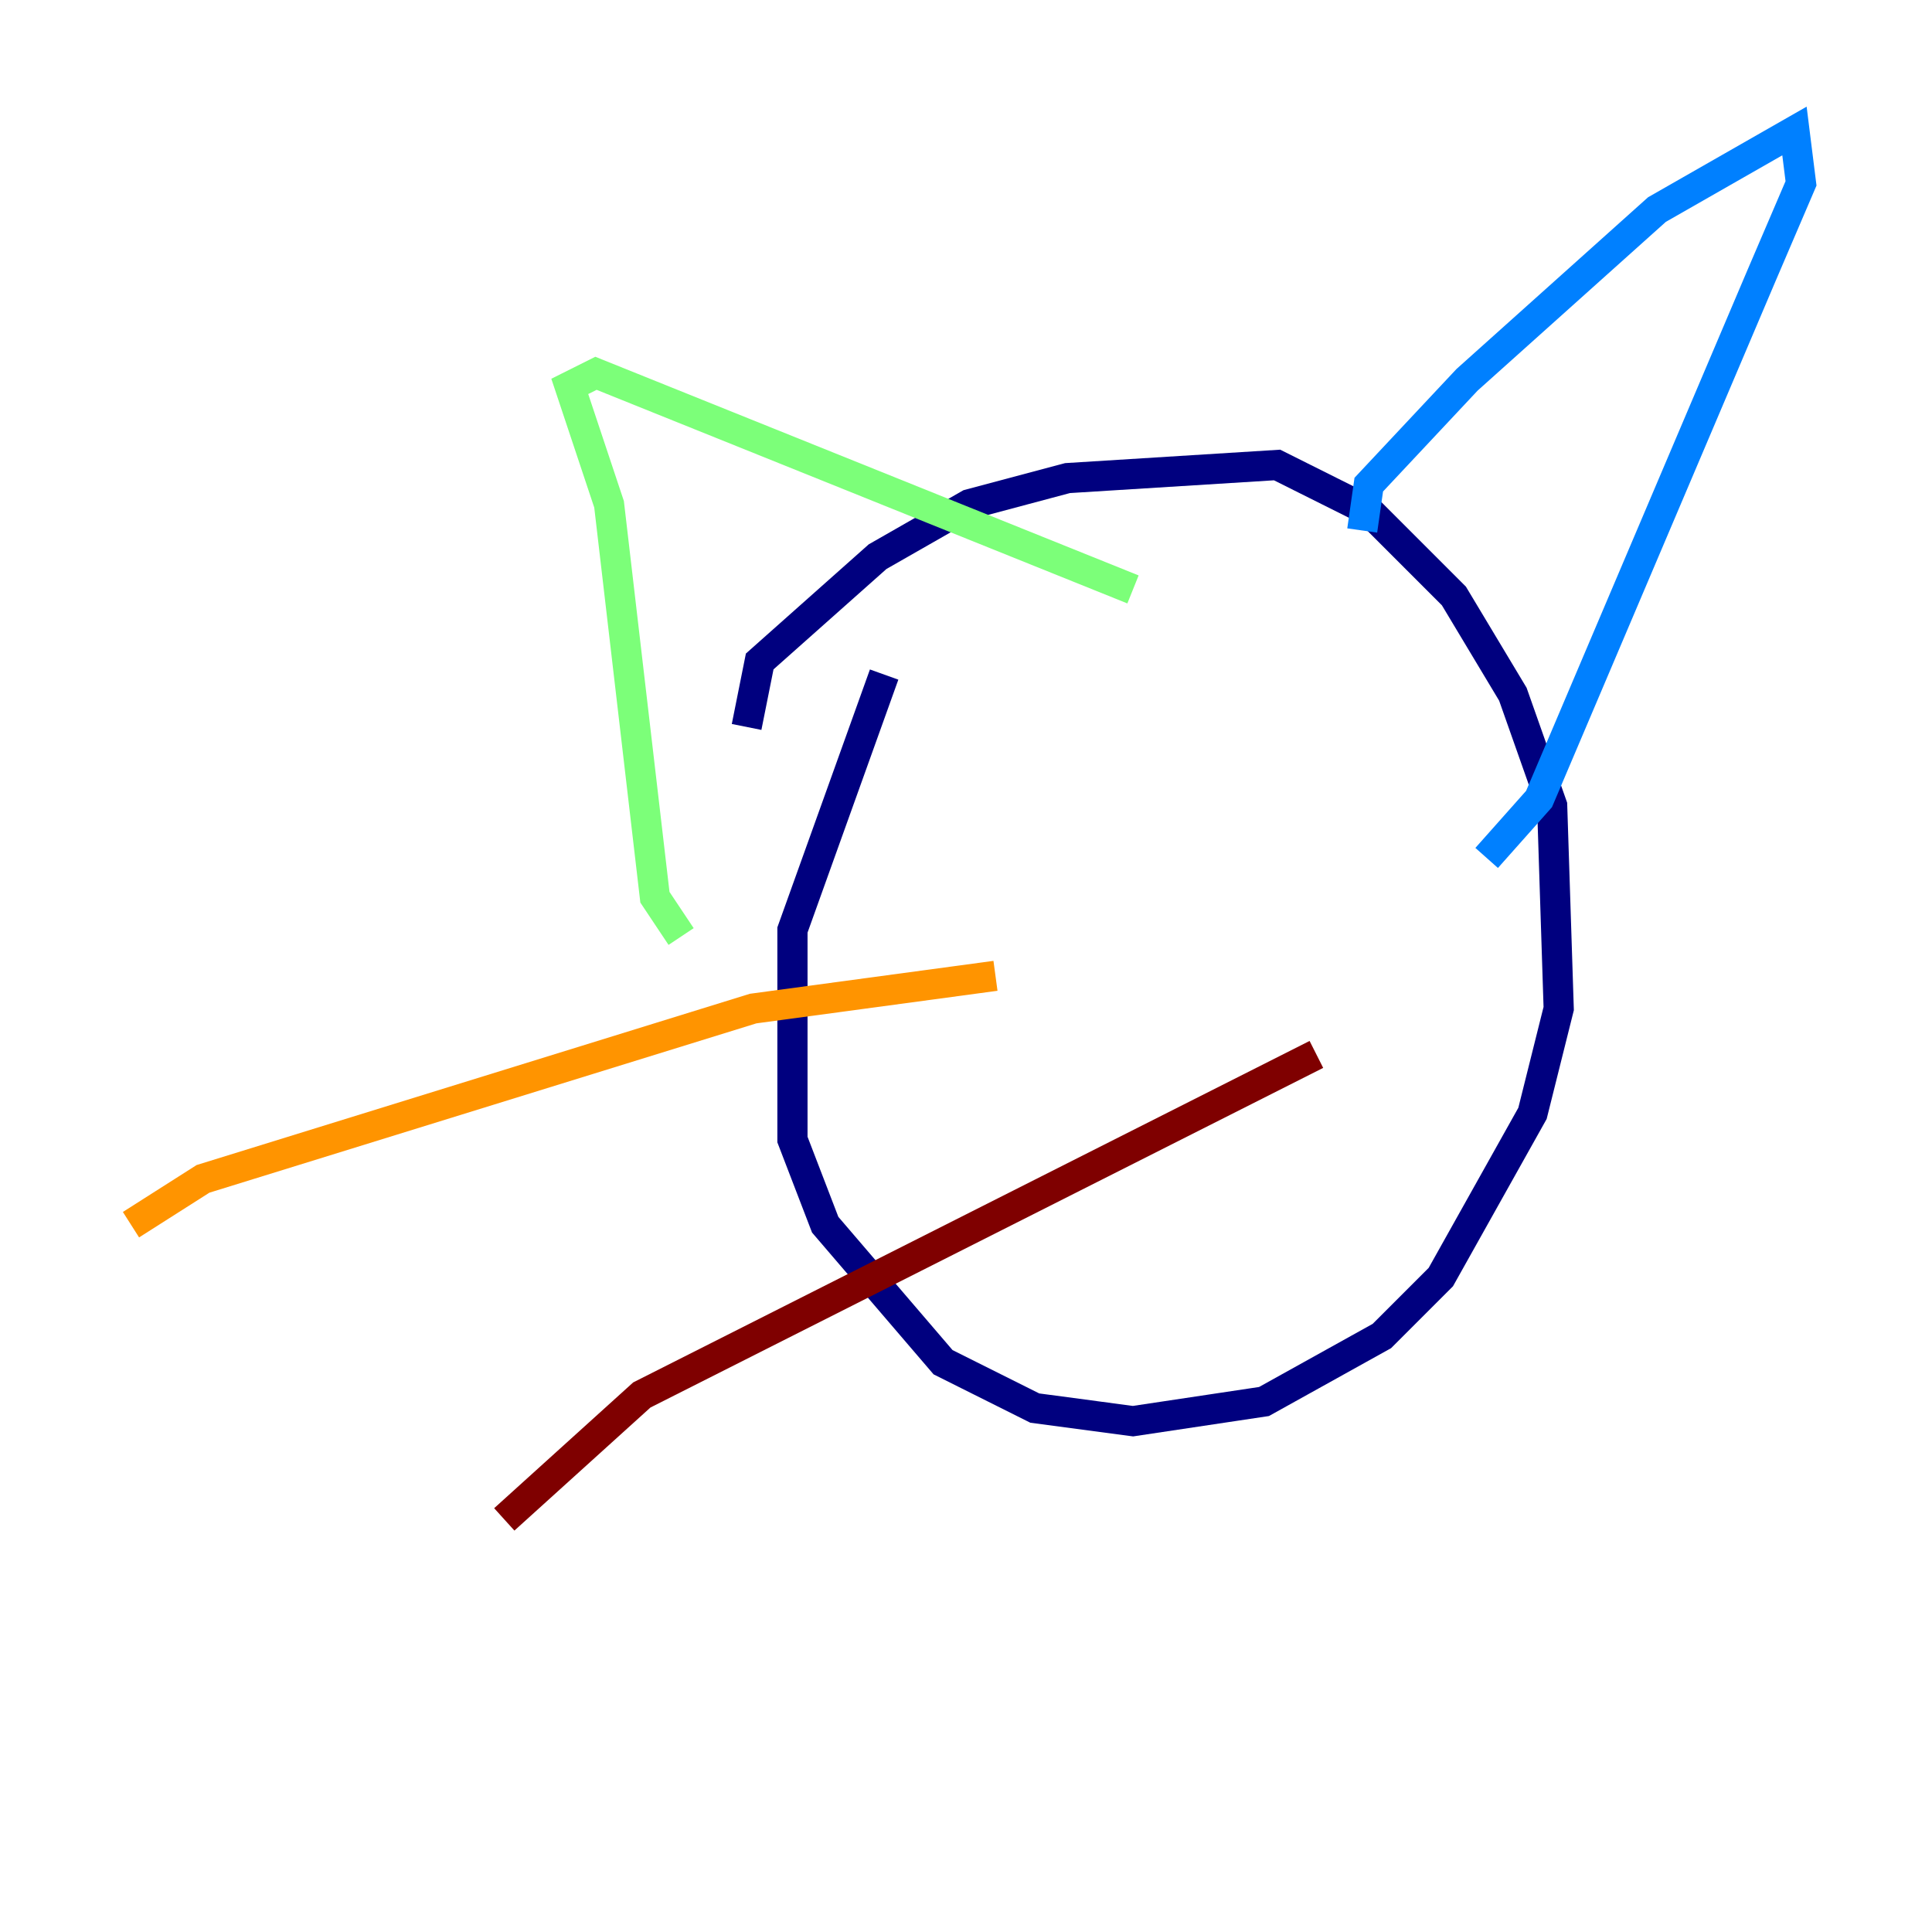 <?xml version="1.0" encoding="utf-8" ?>
<svg baseProfile="tiny" height="128" version="1.2" viewBox="0,0,128,128" width="128" xmlns="http://www.w3.org/2000/svg" xmlns:ev="http://www.w3.org/2001/xml-events" xmlns:xlink="http://www.w3.org/1999/xlink"><defs /><polyline fill="none" points="49.464,48.163 50.332,43.824 58.142,36.881 64.217,33.41 70.725,31.675 84.61,30.807 90.685,33.844 96.325,39.485 100.231,45.993 102.834,53.37 103.268,66.82 101.532,73.763 95.458,84.61 91.552,88.515 83.742,92.854 75.064,94.156 68.556,93.288 62.481,90.251 54.671,81.139 52.502,75.498 52.502,61.614 58.576,44.691" stroke="#00007f" stroke-width="2" /><polyline fill="none" points="90.251,35.146 90.685,32.108 97.193,25.166 109.776,13.885 118.888,8.678 119.322,12.149 116.719,18.224 101.966,52.936 98.495,56.841" stroke="#0080ff" stroke-width="2" /><polyline fill="none" points="45.125,62.047 43.39,59.444 40.352,33.41 37.749,25.6 39.485,24.732 75.064,39.051" stroke="#7cff79" stroke-width="2" /><polyline fill="none" points="65.953,64.651 49.898,66.82 13.451,78.102 8.678,81.139" stroke="#ff9400" stroke-width="2" /><polyline fill="none" points="87.214,69.858 42.522,92.42 33.41,100.664" stroke="#7f0000" stroke-width="2" /></svg>